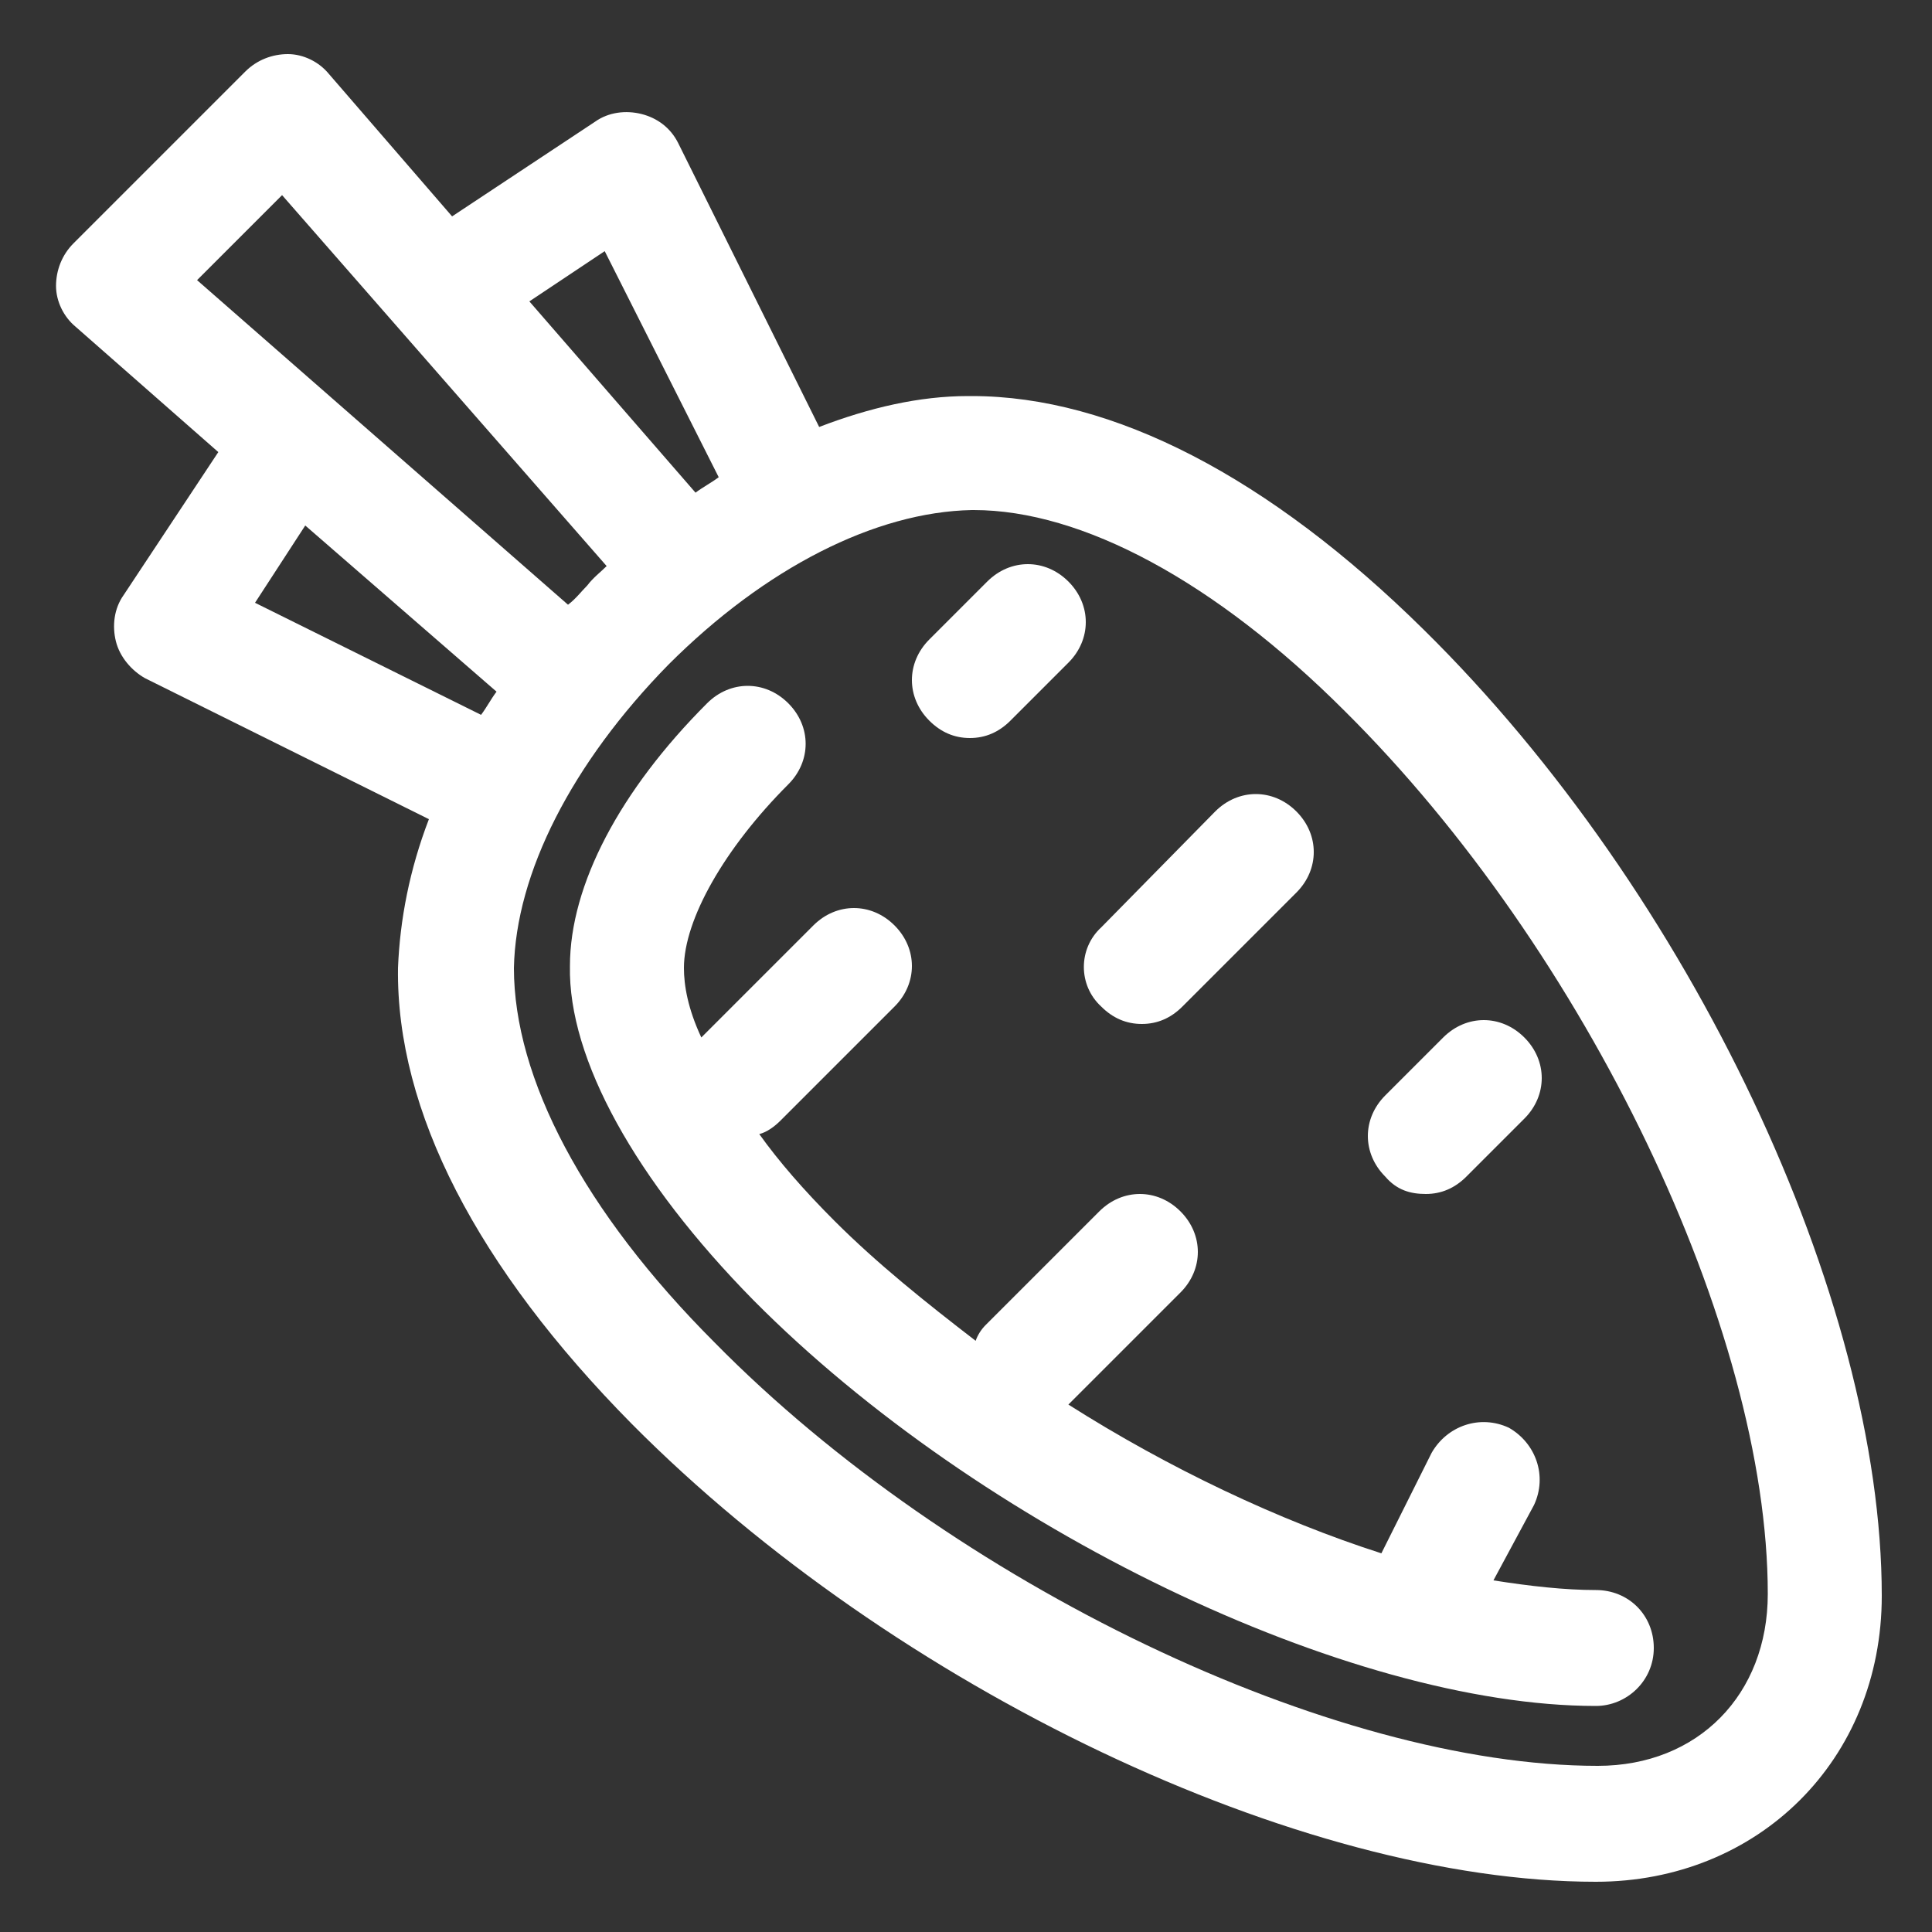 <?xml version="1.0" encoding="utf-8"?>
<!-- Generator: Adobe Illustrator 18.0.0, SVG Export Plug-In . SVG Version: 6.00 Build 0)  -->
<!DOCTYPE svg PUBLIC "-//W3C//DTD SVG 1.1//EN" "http://www.w3.org/Graphics/SVG/1.1/DTD/svg11.dtd">
<svg version="1.1" id="Layer_1" xmlns="http://www.w3.org/2000/svg" xmlns:xlink="http://www.w3.org/1999/xlink" x="0px" y="0px"
	 viewBox="0 0 100 100" enable-background="new 0 0 100 100" xml:space="preserve">
<rect x="0" y="0" width="100" height="100" fill="#333333" stroke="none"/>
<g>
	<path fill="#FFFFFF" d="M73.7,32.6c-8-7.9-16.1-12.1-23.4-12.1c-0.1,0-0.1,0-0.2,0c-2.5,0-5.1,0.6-7.7,1.6L35.1,7.4
		c-0.4-0.8-1.1-1.3-1.9-1.5c-0.8-0.2-1.7-0.1-2.4,0.4l-7.4,4.9L17,3.8c-0.5-0.6-1.3-1-2.1-1c-0.8,0-1.6,0.3-2.2,0.9l-8.9,8.9
		c-0.6,0.6-0.9,1.4-0.9,2.2c0,0.8,0.4,1.6,1,2.1l7.4,6.5l-4.9,7.4c-0.5,0.7-0.6,1.6-0.4,2.4c0.2,0.8,0.8,1.5,1.5,1.9l14.7,7.3
		c-1,2.6-1.5,5.2-1.6,7.7c-0.1,7.4,4.1,15.5,12.1,23.6c13.6,13.7,34.6,23.7,49.9,23.7c8.4,0,14.8-6.3,14.8-14.8
		C97.4,67.2,87.5,46.2,73.7,32.6z M31.3,13l5.9,11.7c-0.4,0.3-0.8,0.5-1.2,0.8l-8.6-9.9L31.3,13z M14.6,10.1l16.8,19.2
		c-0.3,0.3-0.7,0.6-1,1c-0.3,0.3-0.6,0.7-1,1L10.2,14.5L14.6,10.1z M13.2,31.2l2.6-4l9.9,8.6c-0.3,0.4-0.5,0.8-0.8,1.2L13.2,31.2z
		 M82.7,91.4c-13.7,0-33.4-9.4-45.7-21.9c-6.8-6.8-10.4-13.7-10.4-19.4c0.1-4.9,3-10.6,8-15.7c5-5,10.7-7.9,15.7-8c0,0,0.1,0,0.1,0
		c5.6,0,12.5,3.7,19.2,10.4c12.5,12.4,21.9,32,21.9,45.7C91.5,87.7,87.9,91.4,82.7,91.4z"/>
	<path fill="#FFFFFF" d="M79.4,77.9c0.7-1.5,0.1-3.2-1.3-4c-1.5-0.7-3.2-0.1-4,1.3l-2.6,5.2c-5.3-1.7-11-4.4-16.2-7.7l5.8-5.8
		c1.2-1.2,1.2-3,0-4.2c-1.2-1.2-3-1.2-4.2,0l-5.9,5.9c-0.2,0.2-0.4,0.5-0.5,0.8c-2.6-2-5.1-4-7.3-6.2c-1.6-1.6-2.9-3.1-3.9-4.5
		c0.4-0.1,0.8-0.4,1.1-0.7l5.9-5.9c1.2-1.2,1.2-3,0-4.2c-1.2-1.2-3-1.2-4.2,0l-5.8,5.8c-0.7-1.5-0.9-2.7-0.9-3.6
		c0-2.5,2.1-6.2,5.4-9.5c1.2-1.2,1.2-3,0-4.2c-1.2-1.2-3-1.2-4.2,0c-4.5,4.5-7.1,9.4-7.1,13.6c-0.1,4.8,3.4,11.1,9.5,17.3
		c11.7,11.8,30.8,21,43.6,21c1.6,0,3-1.3,3-3s-1.3-3-3-3c-1.6,0-3.4-0.2-5.3-0.5L79.4,77.9z"/>
	<path fill="#FFFFFF" d="M57,52.1c0.6,0.6,1.3,0.9,2.1,0.9c0.8,0,1.5-0.3,2.1-0.9l5.9-5.9c1.2-1.2,1.2-3,0-4.2c-1.2-1.2-3-1.2-4.2,0
		L57,48C55.8,49.1,55.8,51,57,52.1z"/>
	<path fill="#FFFFFF" d="M73.8,61.8c0.8,0,1.5-0.3,2.1-0.9l3-3c1.2-1.2,1.2-3,0-4.2c-1.2-1.2-3-1.2-4.2,0l-3,3c-1.2,1.2-1.2,3,0,4.2
		C72.3,61.6,73,61.8,73.8,61.8z"/>
	<path fill="#FFFFFF" d="M50.2,38.2c0.8,0,1.5-0.3,2.1-0.9l3-3c1.2-1.2,1.2-3,0-4.2c-1.2-1.2-3-1.2-4.2,0l-3,3c-1.2,1.2-1.2,3,0,4.2
		C48.7,37.9,49.4,38.2,50.2,38.2z"/>
</g>
</svg>
